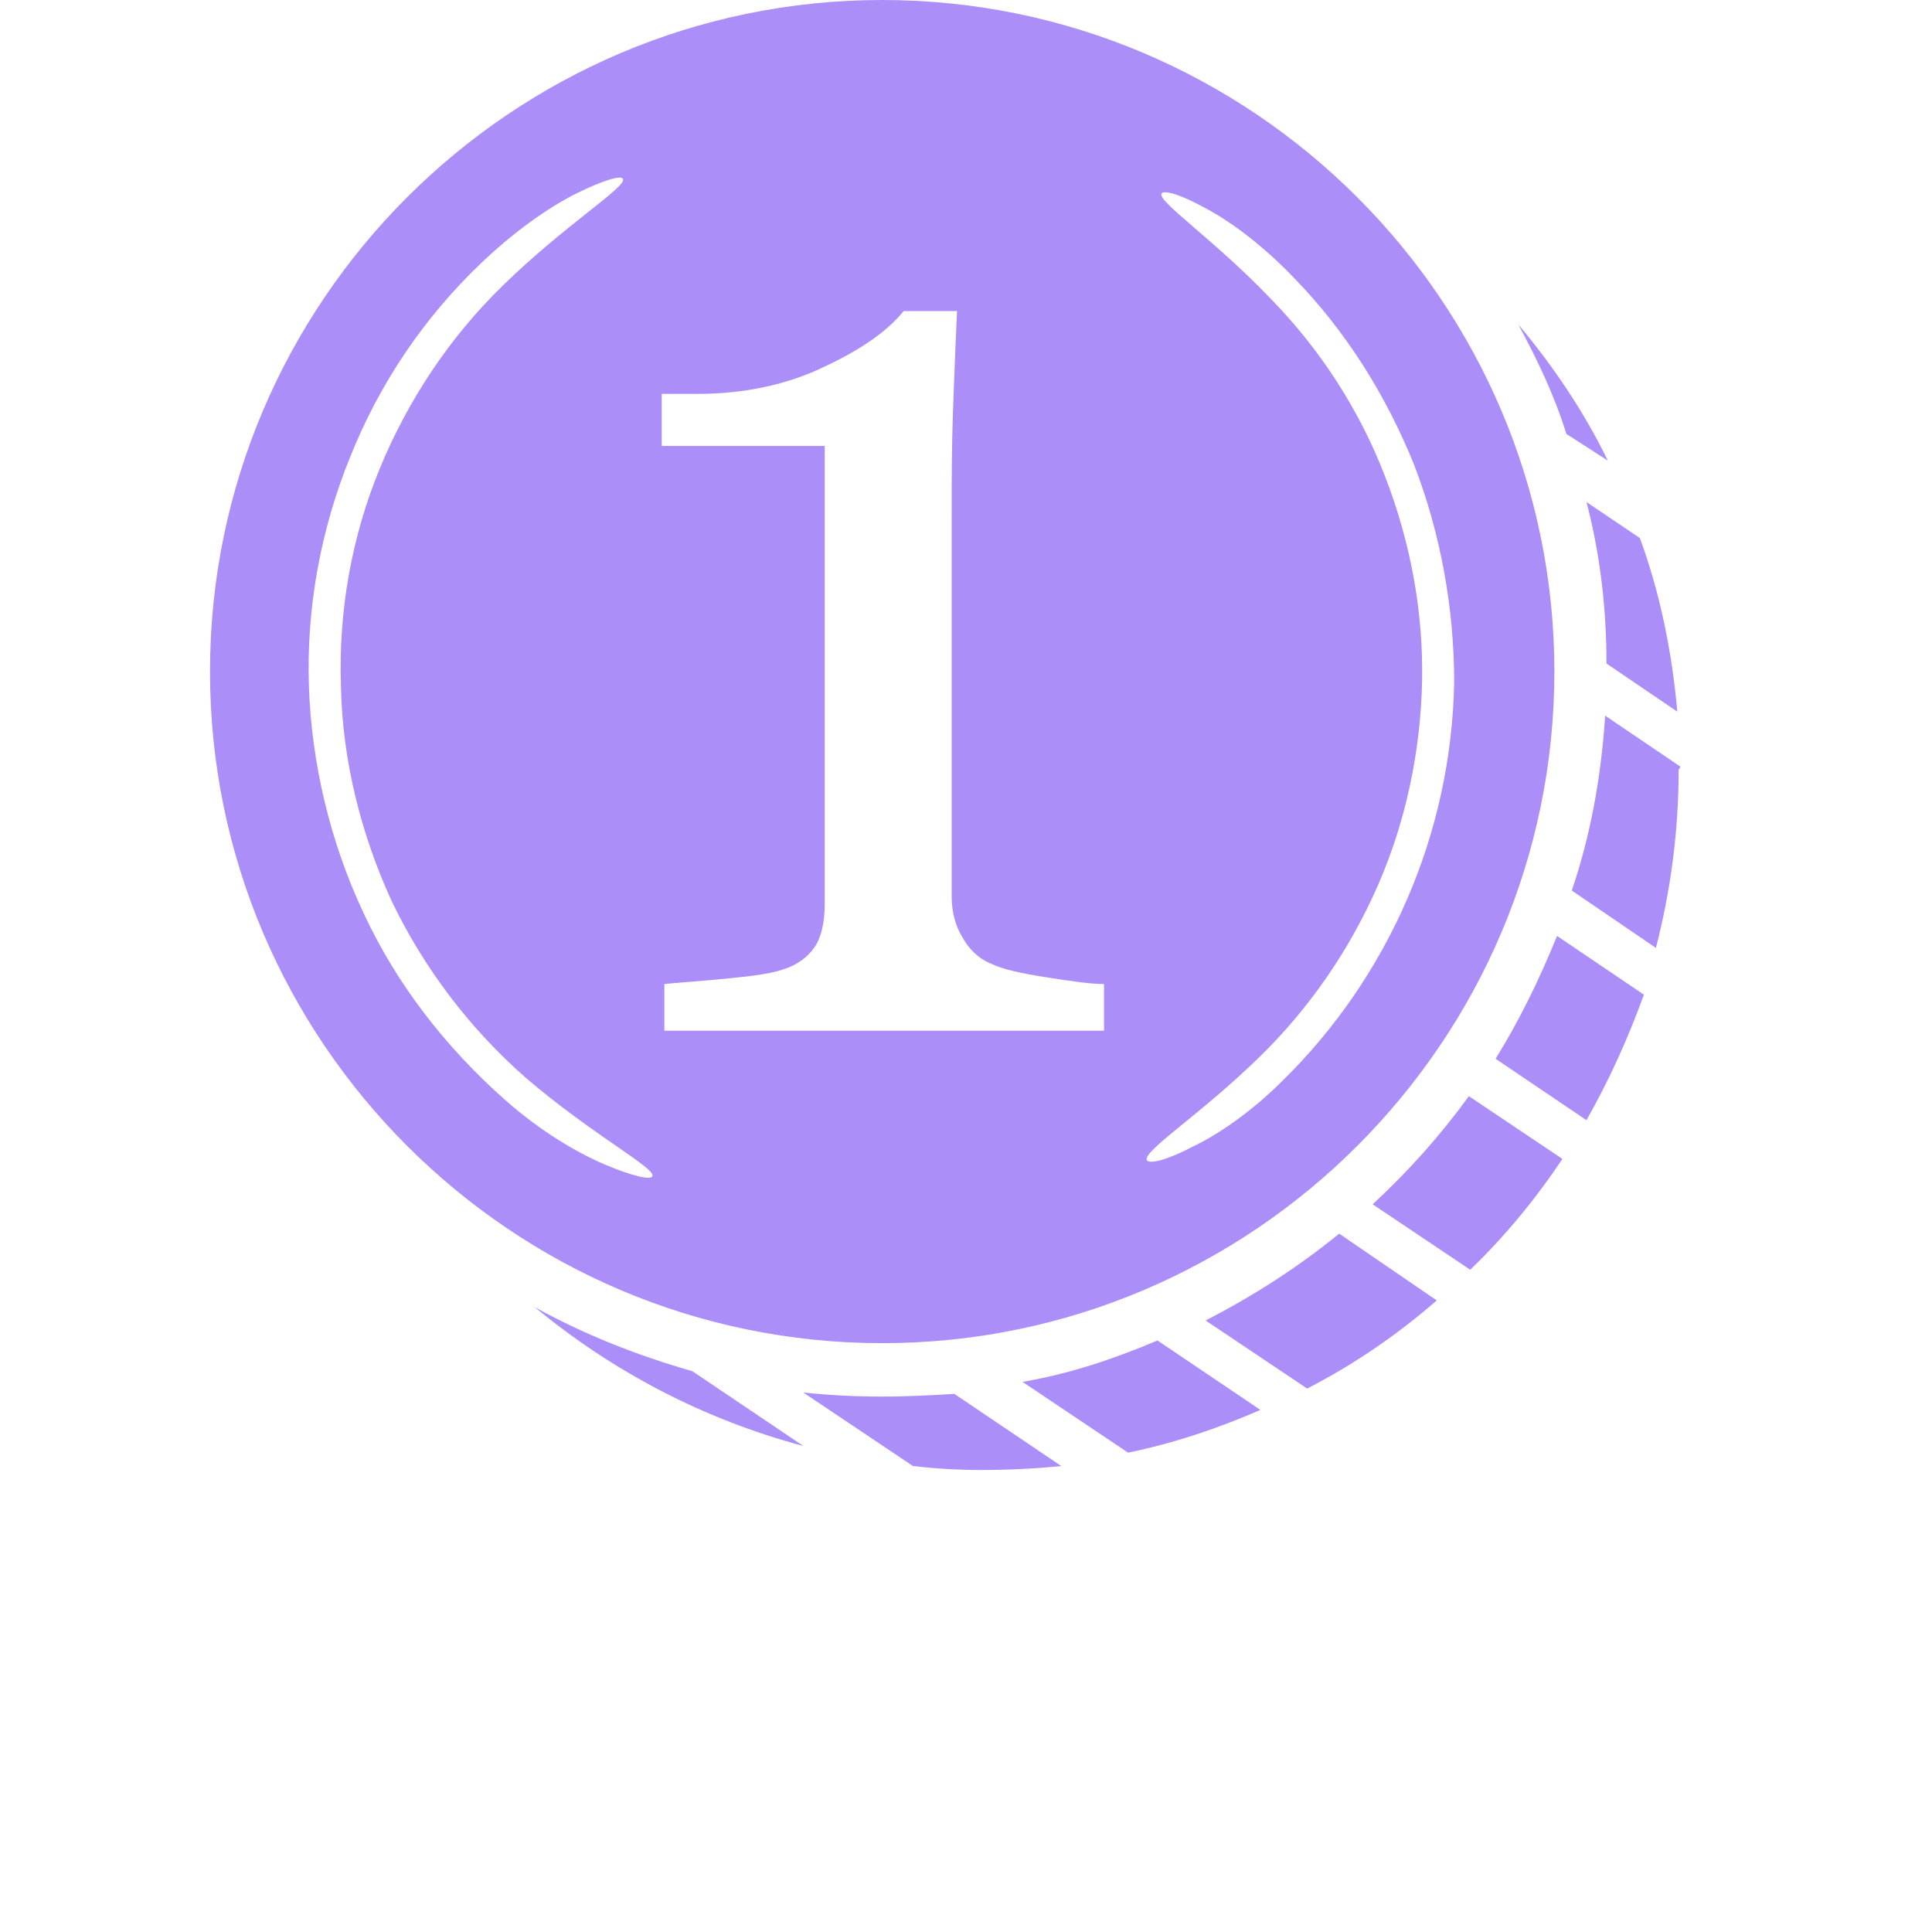 <svg width="46" height="46" viewBox="0 0 46 46" fill="none" xmlns="http://www.w3.org/2000/svg">
<path d="M38.25 15.799L39.936 16.944C39.809 15.513 39.523 14.114 39.045 12.811L37.773 11.953C38.091 13.161 38.25 14.464 38.25 15.799Z" fill="#AC8EF9"/>
<path d="M24.346 32.902L26.859 34.587C27.941 34.364 28.991 34.014 30.009 33.569L27.559 31.916C26.509 32.361 25.459 32.711 24.346 32.902Z" fill="#AC8EF9"/>
<path d="M38.282 10.967C37.709 9.791 36.977 8.71 36.15 7.725C36.596 8.551 37.009 9.41 37.295 10.332L38.282 10.967Z" fill="#AC8EF9"/>
<path d="M40 18.247L38.218 17.039C38.123 18.501 37.868 19.9 37.423 21.203L39.427 22.57C39.777 21.203 39.968 19.805 39.968 18.311C40 18.311 40 18.279 40 18.247Z" fill="#AC8EF9"/>
<path d="M21.005 33.252C20.368 33.252 19.764 33.22 19.127 33.156L21.736 34.905C22.277 34.968 22.818 35 23.359 35C23.995 35 24.664 34.968 25.268 34.905L22.723 33.188C22.182 33.22 21.609 33.252 21.005 33.252Z" fill="#AC8EF9"/>
<path d="M12.732 31.122C14.577 32.648 16.741 33.792 19.127 34.428L16.486 32.648C15.15 32.266 13.877 31.758 12.732 31.122Z" fill="#AC8EF9"/>
<path d="M35.609 25.209L37.773 26.671C38.314 25.718 38.759 24.732 39.141 23.683L37.073 22.284C36.659 23.302 36.182 24.287 35.609 25.209Z" fill="#AC8EF9"/>
<path d="M32.682 28.674L35.005 30.232C35.832 29.437 36.564 28.547 37.2 27.593L34.973 26.099C34.305 27.021 33.541 27.879 32.682 28.674Z" fill="#AC8EF9"/>
<path d="M28.705 31.44L31.123 33.061C32.236 32.489 33.255 31.789 34.209 30.963L31.886 29.373C30.868 30.2 29.818 30.867 28.705 31.44Z" fill="#AC8EF9"/>
<path d="M37.009 15.99C37.009 7.184 29.818 0 21.005 0C12.191 0 5 7.184 5 15.99C5 24.796 12.191 31.98 21.005 31.98C29.818 31.98 37.009 24.796 37.009 15.99ZM29.977 25.177C31.186 24.001 32.141 22.602 32.809 21.076C33.477 19.55 33.827 17.866 33.859 16.212C33.891 14.528 33.573 12.875 32.968 11.317C32.364 9.759 31.441 8.329 30.264 7.121C28.895 5.69 27.559 4.8 27.655 4.609C27.718 4.514 28.132 4.641 28.705 4.959C29.309 5.277 30.073 5.849 30.805 6.612C32.045 7.884 33 9.41 33.668 11.063C34.305 12.716 34.623 14.496 34.623 16.244C34.591 18.024 34.209 19.773 33.509 21.394C32.809 23.015 31.791 24.509 30.518 25.749C29.786 26.48 28.991 27.021 28.386 27.307C27.782 27.625 27.368 27.72 27.305 27.625C27.209 27.402 28.577 26.544 29.977 25.177ZM15.532 28.006C15.5 28.102 15.055 28.006 14.386 27.72C13.718 27.434 12.859 26.925 12.032 26.194C10.632 24.955 9.455 23.46 8.659 21.744C7.864 20.059 7.418 18.183 7.355 16.34C7.291 14.464 7.641 12.588 8.341 10.872C9.041 9.124 10.091 7.566 11.459 6.262C12.255 5.5 13.082 4.927 13.718 4.609C14.355 4.292 14.8 4.164 14.832 4.26C14.927 4.45 13.464 5.341 11.968 6.803C10.695 8.043 9.709 9.537 9.041 11.158C8.373 12.779 8.055 14.559 8.118 16.34C8.15 18.088 8.595 19.868 9.327 21.458C10.091 23.047 11.173 24.478 12.509 25.654C14.1 27.021 15.627 27.816 15.532 28.006ZM15.755 10.681V9.378H16.614C17.727 9.378 18.745 9.155 19.605 8.742C20.495 8.329 21.132 7.884 21.514 7.407H22.786C22.755 8.074 22.723 8.869 22.691 9.759C22.659 10.649 22.659 11.476 22.659 12.175V21.362C22.659 21.712 22.755 22.062 22.914 22.316C23.073 22.602 23.296 22.825 23.614 22.952C23.868 23.079 24.314 23.174 24.918 23.27C25.523 23.365 25.968 23.429 26.286 23.429V24.541H15.818V23.429C16.136 23.397 16.614 23.365 17.282 23.302C17.95 23.238 18.395 23.174 18.65 23.079C18.968 22.984 19.223 22.793 19.382 22.57C19.541 22.348 19.636 21.998 19.636 21.521V10.618H15.755V10.681Z" fill="#AC8EF9"/>
</svg>
